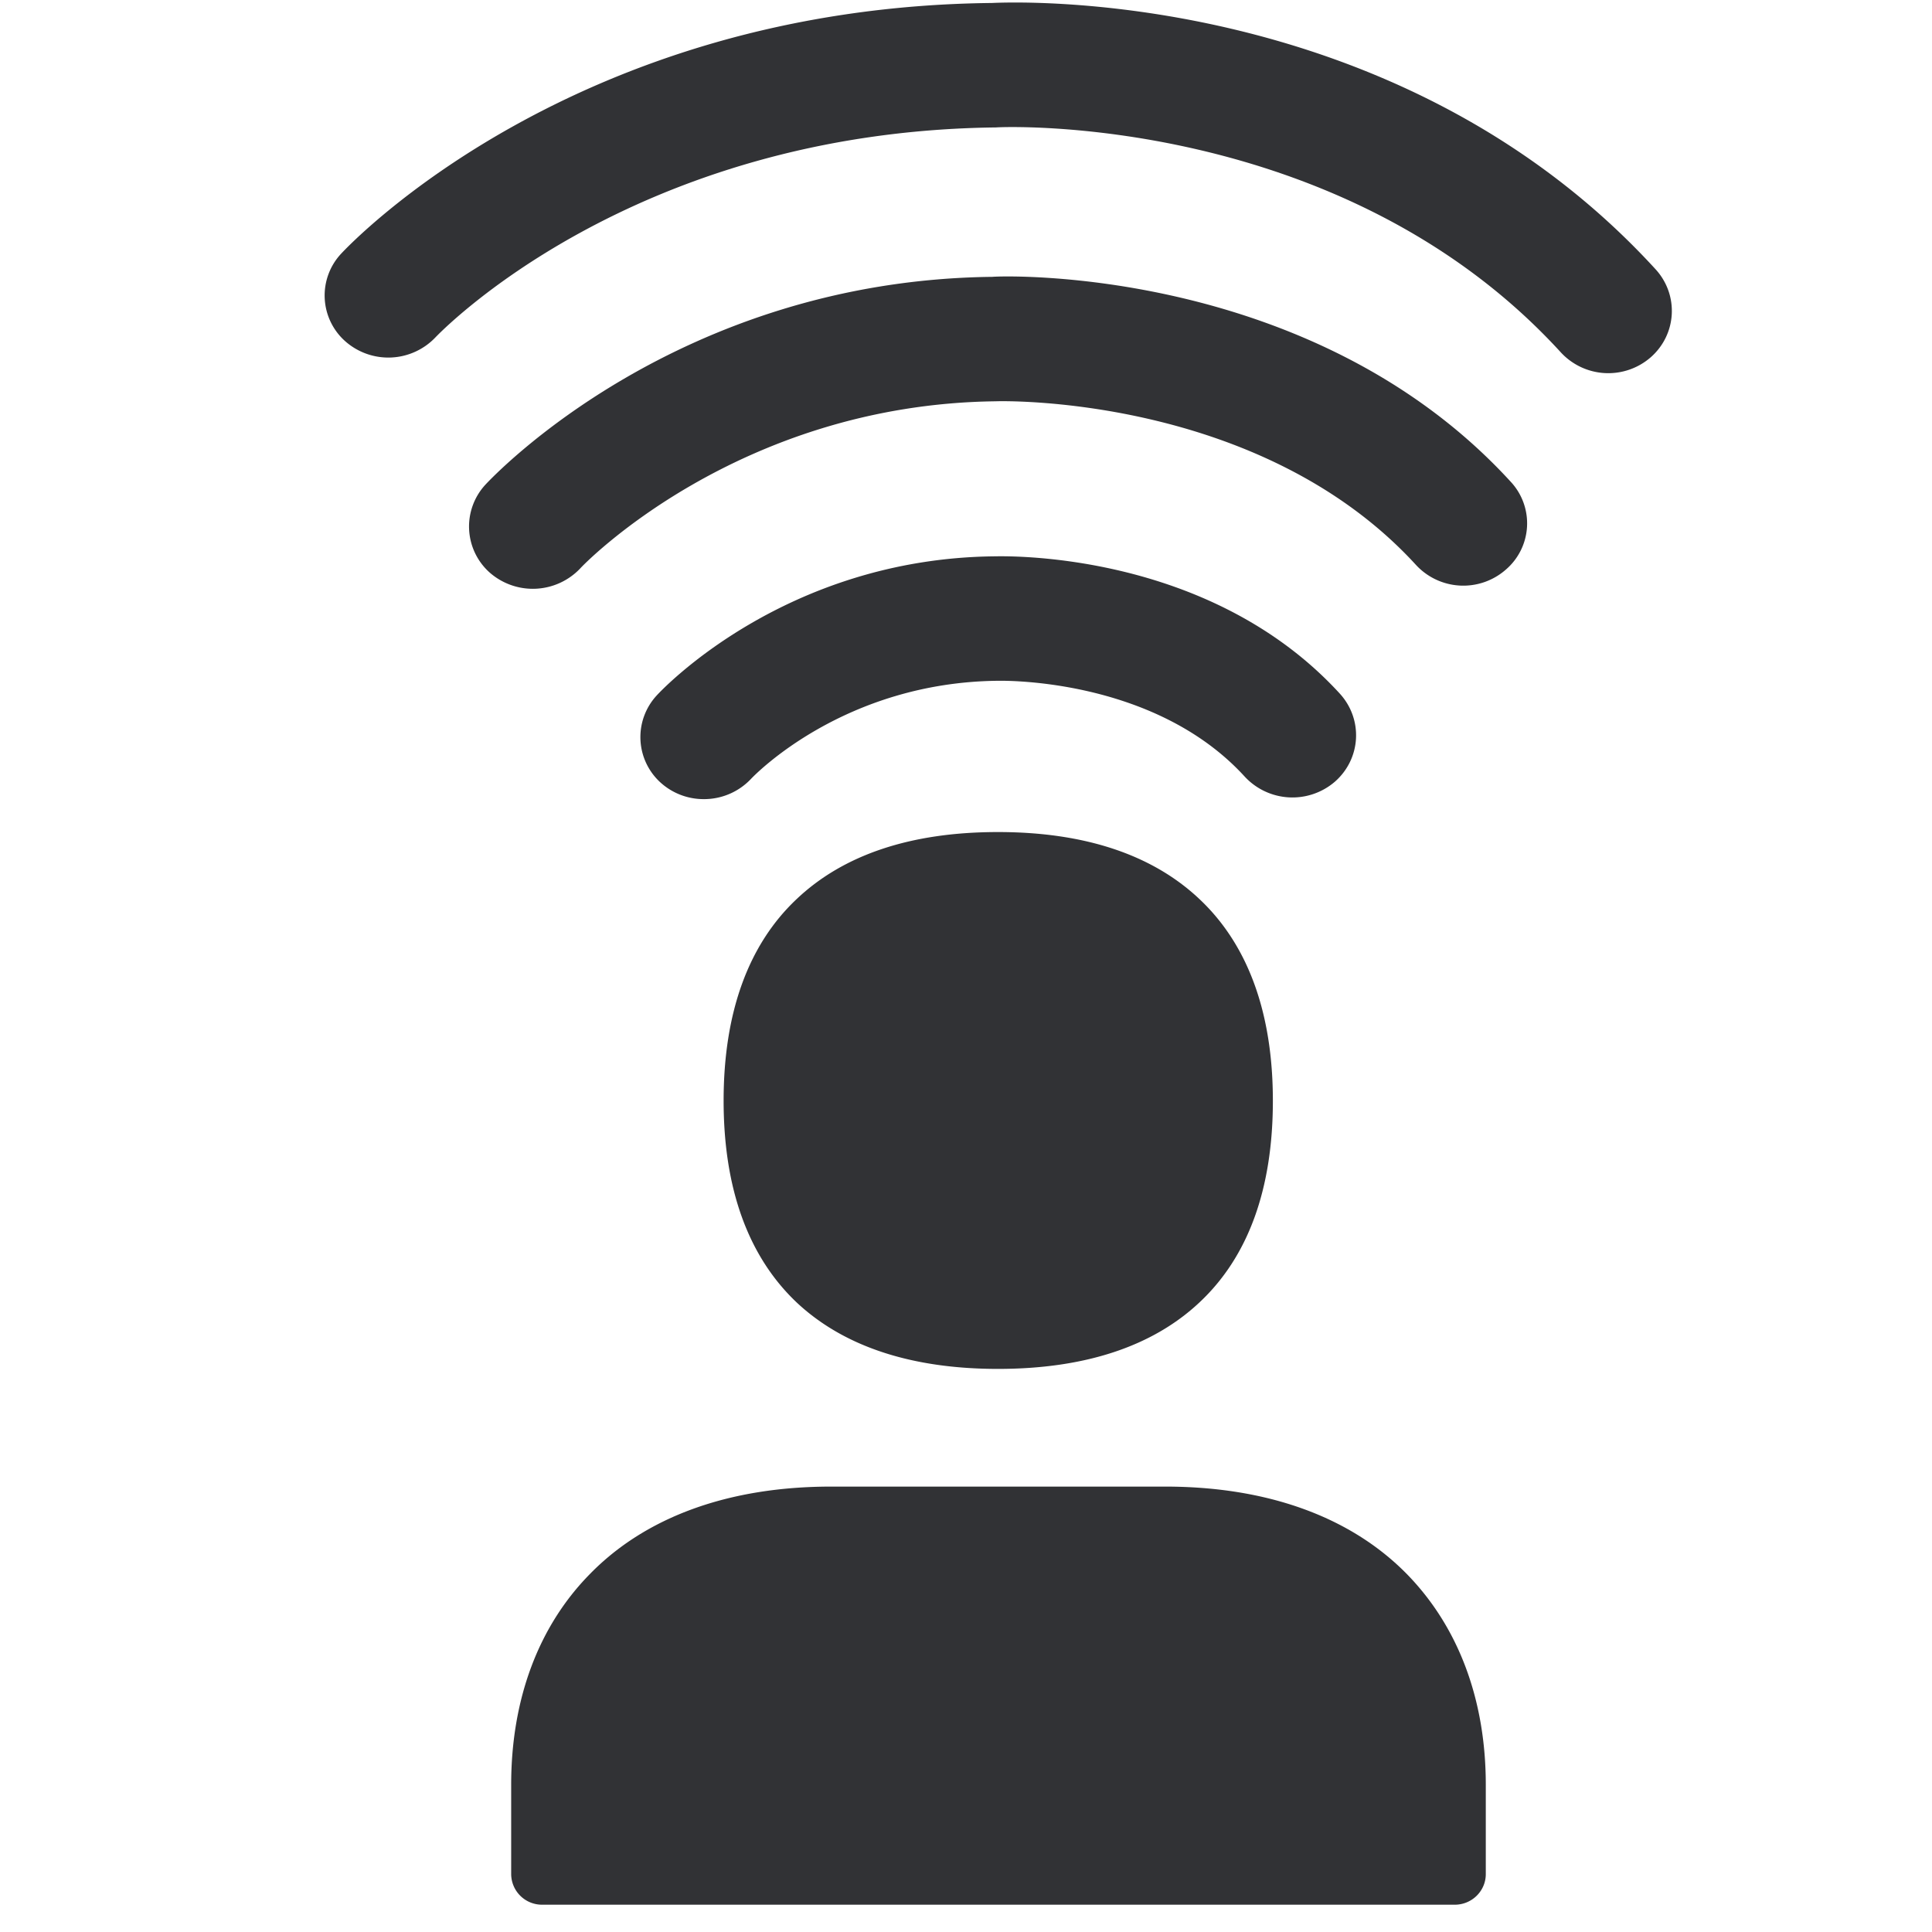 <svg width="24" height="24" xmlns="http://www.w3.org/2000/svg"><path d="M12.397 10.336c1.075 0 1.916.28 2.5.83.606.568.915 1.416.915 2.508 0 1.096-.306 1.94-.915 2.508-.581.544-1.421.823-2.5.823-1.076 0-1.916-.279-2.498-.823-.602-.569-.91-1.412-.91-2.508 0-1.092.305-1.94.91-2.508.582-.55 1.419-.83 2.498-.83zm2.077 8.131c1.264 0 2.302.373 3.002 1.086.638.652.981 1.556.981 2.618v1.11c0 .208-.171.38-.386.38H6.736a.383.383 0 01-.386-.38v-1.11c0-1.058.336-1.966.978-2.618.696-.713 1.73-1.086 2.998-1.086h4.148zm6.094-15.12c.29.32.262.808-.064 1.093a.802.802 0 01-1.116-.064c-2.733-2.988-6.968-2.8-7.012-2.793-4.544.05-6.94 2.582-6.964 2.605a.808.808 0 01-1.12.054.76.76 0 01-.053-1.092C4.356 3.025 7.133.09 12.323.037c.161-.007 4.991-.249 8.245 3.31zm-8.239.092c.135-.014 3.984-.138 6.44 2.548a.757.757 0 01-.063 1.089.8.8 0 01-1.116-.058c-1.946-2.127-5.187-2.036-5.22-2.033-3.22.037-5.146 2.054-5.163 2.077a.812.812 0 01-1.12.054.766.766 0 01-.06-1.092c.1-.108 2.39-2.542 6.302-2.585zm4.253 6.272a.808.808 0 01-1.12-.064c-1.133-1.24-3.038-1.19-3.069-1.19-1.909.02-3.018 1.17-3.065 1.22a.801.801 0 01-.585.25.797.797 0 01-.531-.2.762.762 0 01-.054-1.088c.064-.07 1.593-1.701 4.195-1.728.084 0 2.649-.09 4.292 1.707.29.32.263.807-.063 1.093z" fill="#313235" fill-rule="nonzero"/></svg>